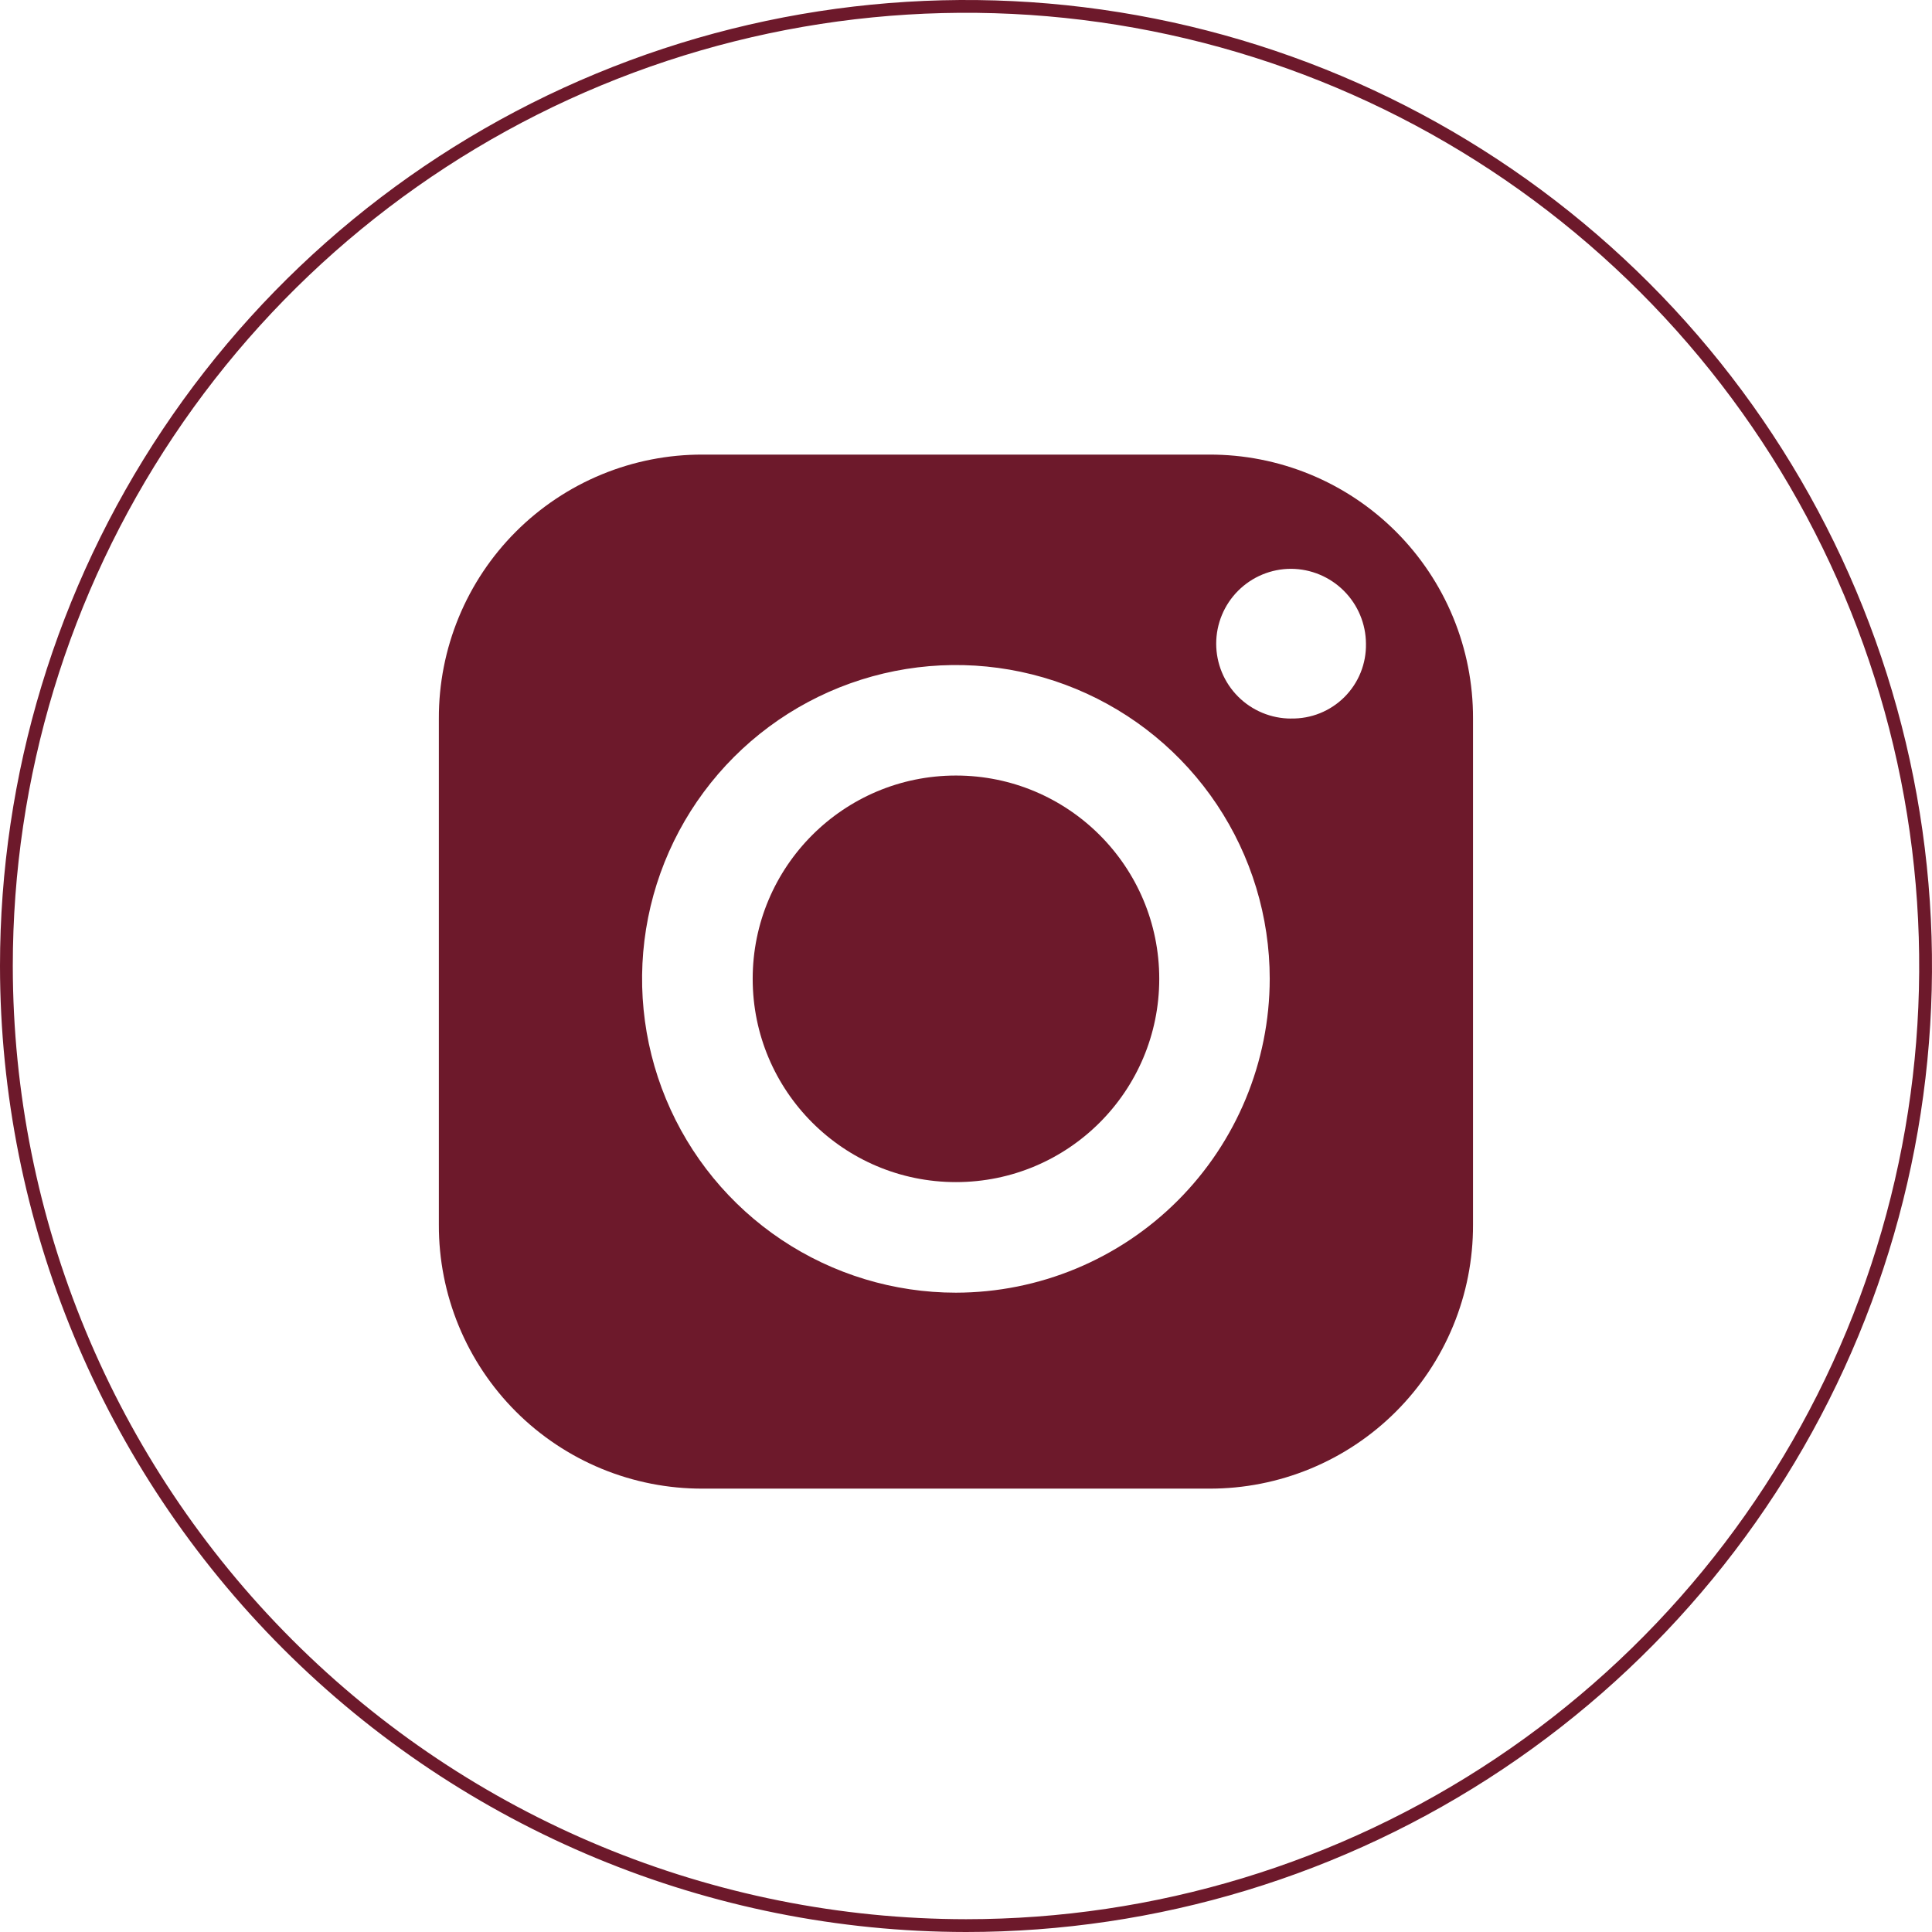 <?xml version="1.0" encoding="UTF-8"?>
<svg width="302px" height="302px" viewBox="0 0 302 302" version="1.1" xmlns="http://www.w3.org/2000/svg" xmlns:xlink="http://www.w3.org/1999/xlink">
    <title>Instagram</title>
    <g id="Page-1" stroke="none" stroke-width="1" fill="none" fill-rule="evenodd">
        <g id="Instagram" transform="translate(1, 1)">
            <path d="M0,150.005 C0,120.339 8.795,91.338 25.275,66.671 C41.756,42.003 65.182,22.775 92.591,11.421 C120,0.066 150.16,-2.906 179.258,2.881 C208.355,8.668 235.084,22.953 256.063,43.931 C277.042,64.908 291.328,91.635 297.117,120.733 C302.905,149.831 299.935,179.991 288.583,207.401 C277.23,234.81 258.004,258.237 233.336,274.72 C208.671,291.201 179.672,300 150.007,300 C110.234,299.969 72.098,284.156 43.974,256.033 C15.849,227.91 0.034,189.777 0,150.005 Z" id="Path" stroke="#6D192B" stroke-width="2"></path>
            <path d="M148.432,183.78 C165.982,183.78 180.208,169.554 180.208,152.005 C180.208,134.455 165.982,120.228 148.432,120.228 C130.883,120.228 116.656,134.455 116.656,152.005 C116.656,169.554 130.883,183.78 148.432,183.78 Z" id="Path" fill="#6D192B" fill-rule="nonzero"></path>
            <path d="M188.001,70.06 L108.853,70.06 C103.431,70.042 98.06,71.097 93.047,73.163 C88.035,75.229 83.481,78.267 79.647,82.1 C75.813,85.933 72.774,90.486 70.707,95.498 C68.64,100.51 67.584,105.881 67.6,111.303 L67.6,190.452 C67.584,195.873 68.64,201.245 70.707,206.256 C72.774,211.268 75.813,215.821 79.647,219.655 C83.481,223.487 88.035,226.525 93.047,228.591 C98.06,230.657 103.431,231.712 108.853,231.695 L188.001,231.695 C193.423,231.712 198.795,230.657 203.806,228.591 C208.819,226.525 213.373,223.487 217.207,219.655 C221.041,215.821 224.079,211.268 226.146,206.256 C228.215,201.245 229.27,195.873 229.254,190.452 L229.254,111.303 C229.27,105.881 228.215,100.51 226.146,95.498 C224.079,90.486 221.041,85.933 217.207,82.1 C213.373,78.267 208.819,75.229 203.806,73.163 C198.795,71.097 193.423,70.042 188.001,70.06 Z M148.422,201.065 C138.72,201.065 129.235,198.188 121.168,192.798 C113.101,187.408 106.814,179.747 103.101,170.783 C99.388,161.819 98.416,151.956 100.309,142.44 C102.202,132.925 106.875,124.184 113.735,117.323 C120.595,110.463 129.336,105.79 138.852,103.897 C148.367,102.005 158.231,102.976 167.195,106.689 C176.159,110.402 183.82,116.689 189.21,124.756 C194.6,132.824 197.477,142.308 197.477,152.01 C197.46,165.015 192.285,177.483 183.09,186.678 C173.895,195.874 161.427,201.048 148.422,201.065 Z M200.815,111.322 C197.711,111.322 194.734,110.088 192.539,107.894 C190.344,105.698 189.11,102.722 189.11,99.617 C189.11,96.513 190.344,93.536 192.539,91.341 C194.734,89.146 197.711,87.913 200.815,87.913 C203.914,87.93 206.881,89.169 209.072,91.361 C211.263,93.552 212.502,96.518 212.519,99.617 C212.549,101.162 212.267,102.697 211.689,104.13 C211.112,105.563 210.25,106.865 209.157,107.957 C208.065,109.049 206.762,109.909 205.328,110.486 C203.895,111.063 202.36,111.344 200.815,111.313 L200.815,111.322 Z" id="Shape" fill="#6D192B" fill-rule="nonzero"></path>
        </g>
    </g>
</svg>